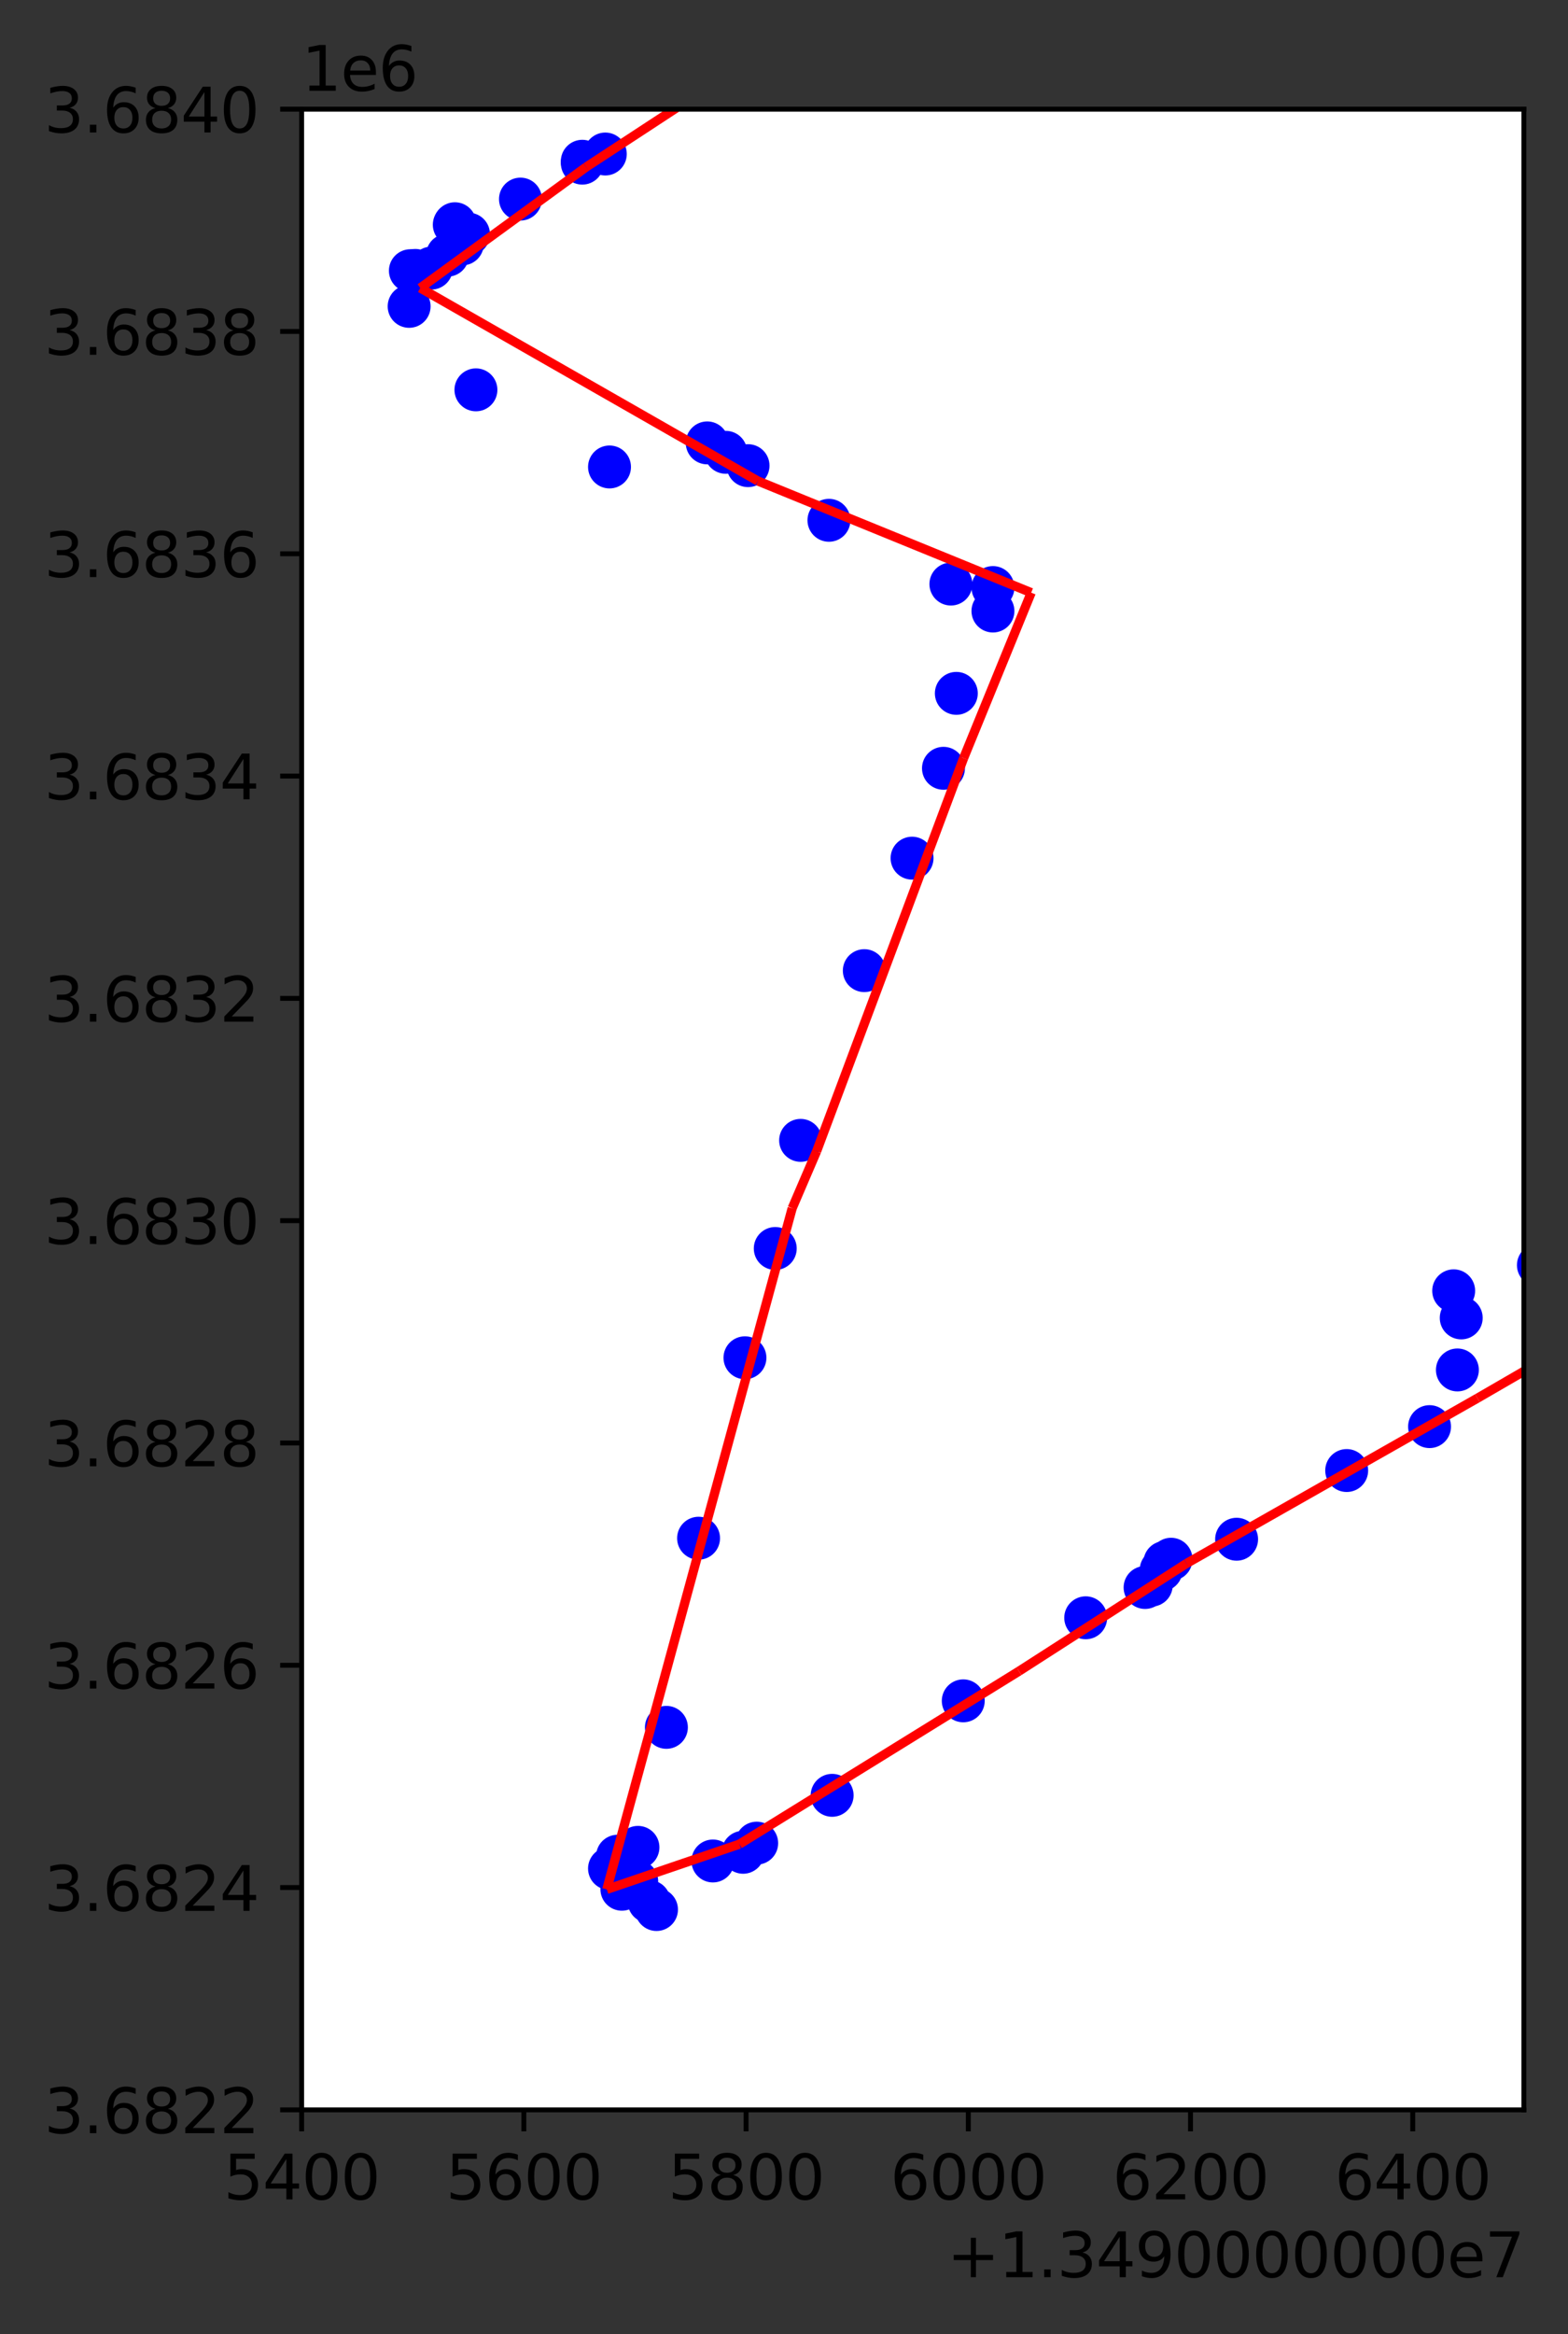 <?xml version="1.0" encoding="utf-8" standalone="no"?>
<!DOCTYPE svg PUBLIC "-//W3C//DTD SVG 1.1//EN"
  "http://www.w3.org/Graphics/SVG/1.1/DTD/svg11.dtd">
<svg xmlns:xlink="http://www.w3.org/1999/xlink" width="255.711pt" height="380.515pt" viewBox="0 0 255.711 380.515" xmlns="http://www.w3.org/2000/svg" version="1.1">
 <rect x="0" y="0" width="255.711" height="380.515" fill="#333333" stroke="none"/>
 <defs>
  <style type="text/css">*{stroke-linejoin: round; stroke-linecap: butt}</style>
 </defs>
 <g id="figure_1">
  <g id="patch_1">
   <path d="M 0 380.515 
L 255.711 380.515 
L 255.711 0 
L 0 0 
L 0 380.515 
z
" style="fill: none"/>
  </g>
  <g id="axes_1">
   <g id="patch_2">
    <path d="M 49.191 343.958 
L 248.511 343.958 
L 248.511 17.798 
L 49.191 17.798 
z
" style="fill: #ffffff"/>
   </g>
   <g id="PathCollection_1">
    <defs>
     <path id="m50b2b11fa5" d="M 0 3 
C 0.796 3 1.559 2.684 2.121 2.121 
C 2.684 1.559 3 0.796 3 0 
C 3 -0.796 2.684 -1.559 2.121 -2.121 
C 1.559 -2.684 0.796 -3 0 -3 
C -0.796 -3 -1.559 -2.684 -2.121 -2.121 
C -2.684 -1.559 -3 -0.796 -3 0 
C -3 0.796 -2.684 1.559 -2.121 2.121 
C -1.559 2.684 -0.796 3 0 3 
z
" style="stroke: #0000ff"/>
    </defs>
    <g clip-path="url(#p1e44633372)">
     <use xlink:href="#m50b2b11fa5" x="144.62" y="-1" style="fill: #0000ff; stroke: #0000ff"/>
     <use xlink:href="#m50b2b11fa5" x="143.574" y="-0.011" style="fill: #0000ff; stroke: #0000ff"/>
     <use xlink:href="#m50b2b11fa5" x="120.579" y="12.277" style="fill: #0000ff; stroke: #0000ff"/>
     <use xlink:href="#m50b2b11fa5" x="98.714" y="25.108" style="fill: #0000ff; stroke: #0000ff"/>
     <use xlink:href="#m50b2b11fa5" x="94.962" y="26.597" style="fill: #0000ff; stroke: #0000ff"/>
     <use xlink:href="#m50b2b11fa5" x="94.962" y="26.29" style="fill: #0000ff; stroke: #0000ff"/>
     <use xlink:href="#m50b2b11fa5" x="84.876" y="32.457" style="fill: #0000ff; stroke: #0000ff"/>
     <use xlink:href="#m50b2b11fa5" x="76.404" y="38.176" style="fill: #0000ff; stroke: #0000ff"/>
     <use xlink:href="#m50b2b11fa5" x="74.186" y="36.474" style="fill: #0000ff; stroke: #0000ff"/>
     <use xlink:href="#m50b2b11fa5" x="74.085" y="36.64" style="fill: #0000ff; stroke: #0000ff"/>
     <use xlink:href="#m50b2b11fa5" x="74.71" y="37.514" style="fill: #0000ff; stroke: #0000ff"/>
     <use xlink:href="#m50b2b11fa5" x="74.992" y="38.908" style="fill: #0000ff; stroke: #0000ff"/>
     <use xlink:href="#m50b2b11fa5" x="75.396" y="39.759" style="fill: #0000ff; stroke: #0000ff"/>
     <use xlink:href="#m50b2b11fa5" x="72.975" y="41.602" style="fill: #0000ff; stroke: #0000ff"/>
     <use xlink:href="#m50b2b11fa5" x="70.353" y="43.705" style="fill: #0000ff; stroke: #0000ff"/>
     <use xlink:href="#m50b2b11fa5" x="67.731" y="44.083" style="fill: #0000ff; stroke: #0000ff"/>
     <use xlink:href="#m50b2b11fa5" x="66.924" y="44.131" style="fill: #0000ff; stroke: #0000ff"/>
     <use xlink:href="#m50b2b11fa5" x="66.722" y="49.944" style="fill: #0000ff; stroke: #0000ff"/>
     <use xlink:href="#m50b2b11fa5" x="77.615" y="63.554" style="fill: #0000ff; stroke: #0000ff"/>
     <use xlink:href="#m50b2b11fa5" x="99.399" y="76.126" style="fill: #0000ff; stroke: #0000ff"/>
     <use xlink:href="#m50b2b11fa5" x="115.335" y="72.203" style="fill: #0000ff; stroke: #0000ff"/>
     <use xlink:href="#m50b2b11fa5" x="118.36" y="73.739" style="fill: #0000ff; stroke: #0000ff"/>
     <use xlink:href="#m50b2b11fa5" x="121.991" y="75.913" style="fill: #0000ff; stroke: #0000ff"/>
     <use xlink:href="#m50b2b11fa5" x="135.183" y="84.821" style="fill: #0000ff; stroke: #0000ff"/>
     <use xlink:href="#m50b2b11fa5" x="155.072" y="95.218" style="fill: #0000ff; stroke: #0000ff"/>
     <use xlink:href="#m50b2b11fa5" x="161.93" y="95.785" style="fill: #0000ff; stroke: #0000ff"/>
     <use xlink:href="#m50b2b11fa5" x="161.93" y="99.613" style="fill: #0000ff; stroke: #0000ff"/>
     <use xlink:href="#m50b2b11fa5" x="155.959" y="113.035" style="fill: #0000ff; stroke: #0000ff"/>
     <use xlink:href="#m50b2b11fa5" x="153.861" y="125.251" style="fill: #0000ff; stroke: #0000ff"/>
     <use xlink:href="#m50b2b11fa5" x="148.738" y="139.901" style="fill: #0000ff; stroke: #0000ff"/>
     <use xlink:href="#m50b2b11fa5" x="140.952" y="158.238" style="fill: #0000ff; stroke: #0000ff"/>
     <use xlink:href="#m50b2b11fa5" x="130.564" y="185.907" style="fill: #0000ff; stroke: #0000ff"/>
     <use xlink:href="#m50b2b11fa5" x="126.429" y="203.534" style="fill: #0000ff; stroke: #0000ff"/>
     <use xlink:href="#m50b2b11fa5" x="121.487" y="221.349" style="fill: #0000ff; stroke: #0000ff"/>
     <use xlink:href="#m50b2b11fa5" x="113.923" y="250.766" style="fill: #0000ff; stroke: #0000ff"/>
     <use xlink:href="#m50b2b11fa5" x="108.678" y="281.601" style="fill: #0000ff; stroke: #0000ff"/>
     <use xlink:href="#m50b2b11fa5" x="104.039" y="301.164" style="fill: #0000ff; stroke: #0000ff"/>
     <use xlink:href="#m50b2b11fa5" x="105.854" y="310.001" style="fill: #0000ff; stroke: #0000ff"/>
     <use xlink:href="#m50b2b11fa5" x="107.064" y="311.3" style="fill: #0000ff; stroke: #0000ff"/>
     <use xlink:href="#m50b2b11fa5" x="103.837" y="306.693" style="fill: #0000ff; stroke: #0000ff"/>
     <use xlink:href="#m50b2b11fa5" x="101.336" y="303.598" style="fill: #0000ff; stroke: #0000ff"/>
     <use xlink:href="#m50b2b11fa5" x="100.711" y="302.606" style="fill: #0000ff; stroke: #0000ff"/>
     <use xlink:href="#m50b2b11fa5" x="99.399" y="304.614" style="fill: #0000ff; stroke: #0000ff"/>
     <use xlink:href="#m50b2b11fa5" x="101.417" y="307.993" style="fill: #0000ff; stroke: #0000ff"/>
     <use xlink:href="#m50b2b11fa5" x="116.262" y="303.385" style="fill: #0000ff; stroke: #0000ff"/>
     <use xlink:href="#m50b2b11fa5" x="121.184" y="301.968" style="fill: #0000ff; stroke: #0000ff"/>
     <use xlink:href="#m50b2b11fa5" x="123.403" y="300.479" style="fill: #0000ff; stroke: #0000ff"/>
     <use xlink:href="#m50b2b11fa5" x="135.707" y="292.682" style="fill: #0000ff; stroke: #0000ff"/>
     <use xlink:href="#m50b2b11fa5" x="157.089" y="277.277" style="fill: #0000ff; stroke: #0000ff"/>
     <use xlink:href="#m50b2b11fa5" x="177.058" y="263.738" style="fill: #0000ff; stroke: #0000ff"/>
     <use xlink:href="#m50b2b11fa5" x="186.74" y="258.8" style="fill: #0000ff; stroke: #0000ff"/>
     <use xlink:href="#m50b2b11fa5" x="187.749" y="258.422" style="fill: #0000ff; stroke: #0000ff"/>
     <use xlink:href="#m50b2b11fa5" x="189.363" y="255.941" style="fill: #0000ff; stroke: #0000ff"/>
     <use xlink:href="#m50b2b11fa5" x="189.968" y="254.712" style="fill: #0000ff; stroke: #0000ff"/>
     <use xlink:href="#m50b2b11fa5" x="190.976" y="254.193" style="fill: #0000ff; stroke: #0000ff"/>
     <use xlink:href="#m50b2b11fa5" x="201.667" y="250.932" style="fill: #0000ff; stroke: #0000ff"/>
     <use xlink:href="#m50b2b11fa5" x="219.619" y="239.732" style="fill: #0000ff; stroke: #0000ff"/>
     <use xlink:href="#m50b2b11fa5" x="233.134" y="232.573" style="fill: #0000ff; stroke: #0000ff"/>
     <use xlink:href="#m50b2b11fa5" x="237.672" y="223.334" style="fill: #0000ff; stroke: #0000ff"/>
     <use xlink:href="#m50b2b11fa5" x="238.298" y="214.852" style="fill: #0000ff; stroke: #0000ff"/>
     <use xlink:href="#m50b2b11fa5" x="237.067" y="210.433" style="fill: #0000ff; stroke: #0000ff"/>
     <use xlink:href="#m50b2b11fa5" x="250.884" y="206.251" style="fill: #0000ff; stroke: #0000ff"/>
     <use xlink:href="#m50b2b11fa5" x="264.399" y="205.66" style="fill: #0000ff; stroke: #0000ff"/>
     <use xlink:href="#m50b2b11fa5" x="269.845" y="208.047" style="fill: #0000ff; stroke: #0000ff"/>
     <use xlink:href="#m50b2b11fa5" x="275.392" y="215.726" style="fill: #0000ff; stroke: #0000ff"/>
     <use xlink:href="#m50b2b11fa5" x="281.847" y="225.933" style="fill: #0000ff; stroke: #0000ff"/>
     <use xlink:href="#m50b2b11fa5" x="292.154" y="242.662" style="fill: #0000ff; stroke: #0000ff"/>
     <use xlink:href="#m50b2b11fa5" x="303.733" y="258.067" style="fill: #0000ff; stroke: #0000ff"/>
     <use xlink:href="#m50b2b11fa5" x="308.473" y="270.472" style="fill: #0000ff; stroke: #0000ff"/>
     <use xlink:href="#m50b2b11fa5" x="308.473" y="272.717" style="fill: #0000ff; stroke: #0000ff"/>
     <use xlink:href="#m50b2b11fa5" x="314.322" y="275.599" style="fill: #0000ff; stroke: #0000ff"/>
     <use xlink:href="#m50b2b11fa5" x="318.659" y="283.16" style="fill: #0000ff; stroke: #0000ff"/>
     <use xlink:href="#m50b2b11fa5" x="320.172" y="292.729" style="fill: #0000ff; stroke: #0000ff"/>
     <use xlink:href="#m50b2b11fa5" x="320.071" y="293.391" style="fill: #0000ff; stroke: #0000ff"/>
     <use xlink:href="#m50b2b11fa5" x="322.895" y="299.841" style="fill: #0000ff; stroke: #0000ff"/>
     <use xlink:href="#m50b2b11fa5" x="324.005" y="302.417" style="fill: #0000ff; stroke: #0000ff"/>
     <use xlink:href="#m50b2b11fa5" x="326.929" y="308.418" style="fill: #0000ff; stroke: #0000ff"/>
     <use xlink:href="#m50b2b11fa5" x="335.199" y="325.311" style="fill: #0000ff; stroke: #0000ff"/>
     <use xlink:href="#m50b2b11fa5" x="341.654" y="332.754" style="fill: #0000ff; stroke: #0000ff"/>
     <use xlink:href="#m50b2b11fa5" x="342.461" y="336.629" style="fill: #0000ff; stroke: #0000ff"/>
     <use xlink:href="#m50b2b11fa5" x="343.066" y="334.337" style="fill: #0000ff; stroke: #0000ff"/>
     <use xlink:href="#m50b2b11fa5" x="346.173" y="329.895" style="fill: #0000ff; stroke: #0000ff"/>
     <use xlink:href="#m50b2b11fa5" x="349.118" y="324.083" style="fill: #0000ff; stroke: #0000ff"/>
     <use xlink:href="#m50b2b11fa5" x="352.95" y="321.531" style="fill: #0000ff; stroke: #0000ff"/>
     <use xlink:href="#m50b2b11fa5" x="357.105" y="330.557" style="fill: #0000ff; stroke: #0000ff"/>
     <use xlink:href="#m50b2b11fa5" x="364.649" y="347.332" style="fill: #0000ff; stroke: #0000ff"/>
     <use xlink:href="#m50b2b11fa5" x="372.032" y="364.792" style="fill: #0000ff; stroke: #0000ff"/>
     <use xlink:href="#m50b2b11fa5" x="372.314" y="367.769" style="fill: #0000ff; stroke: #0000ff"/>
     <use xlink:href="#m50b2b11fa5" x="373.121" y="370.25" style="fill: #0000ff; stroke: #0000ff"/>
     <use xlink:href="#m50b2b11fa5" x="384.619" y="384.024" style="fill: #0000ff; stroke: #0000ff"/>
     <use xlink:href="#m50b2b11fa5" x="403.277" y="411.596" style="fill: #0000ff; stroke: #0000ff"/>
     <use xlink:href="#m50b2b11fa5" x="417.094" y="425.583" style="fill: #0000ff; stroke: #0000ff"/>
     <use xlink:href="#m50b2b11fa5" x="422.137" y="435.766" style="fill: #0000ff; stroke: #0000ff"/>
     <use xlink:href="#m50b2b11fa5" x="421.935" y="439.309" style="fill: #0000ff; stroke: #0000ff"/>
     <use xlink:href="#m50b2b11fa5" x="423.751" y="444.507" style="fill: #0000ff; stroke: #0000ff"/>
     <use xlink:href="#m50b2b11fa5" x="425.284" y="448.453" style="fill: #0000ff; stroke: #0000ff"/>
     <use xlink:href="#m50b2b11fa5" x="432.505" y="459.202" style="fill: #0000ff; stroke: #0000ff"/>
     <use xlink:href="#m50b2b11fa5" x="446.141" y="483.749" style="fill: #0000ff; stroke: #0000ff"/>
     <use xlink:href="#m50b2b11fa5" x="450.054" y="492.042" style="fill: #0000ff; stroke: #0000ff"/>
     <use xlink:href="#m50b2b11fa5" x="453.604" y="493.436" style="fill: #0000ff; stroke: #0000ff"/>
     <use xlink:href="#m50b2b11fa5" x="456.508" y="495.775" style="fill: #0000ff; stroke: #0000ff"/>
     <use xlink:href="#m50b2b11fa5" x="460.462" y="500.287" style="fill: #0000ff; stroke: #0000ff"/>
     <use xlink:href="#m50b2b11fa5" x="461.672" y="501.468" style="fill: #0000ff; stroke: #0000ff"/>
     <use xlink:href="#m50b2b11fa5" x="462.358" y="502.413" style="fill: #0000ff; stroke: #0000ff"/>
     <use xlink:href="#m50b2b11fa5" x="462.479" y="502.791" style="fill: #0000ff; stroke: #0000ff"/>
     <use xlink:href="#m50b2b11fa5" x="462.358" y="502.791" style="fill: #0000ff; stroke: #0000ff"/>
     <use xlink:href="#m50b2b11fa5" x="462.076" y="502.319" style="fill: #0000ff; stroke: #0000ff"/>
     <use xlink:href="#m50b2b11fa5" x="461.874" y="501.917" style="fill: #0000ff; stroke: #0000ff"/>
     <use xlink:href="#m50b2b11fa5" x="462.076" y="502.13" style="fill: #0000ff; stroke: #0000ff"/>
     <use xlink:href="#m50b2b11fa5" x="473.17" y="513.706" style="fill: #0000ff; stroke: #0000ff"/>
     <use xlink:href="#m50b2b11fa5" x="488.903" y="536.93" style="fill: #0000ff; stroke: #0000ff"/>
     <use xlink:href="#m50b2b11fa5" x="505.141" y="560.672" style="fill: #0000ff; stroke: #0000ff"/>
     <use xlink:href="#m50b2b11fa5" x="518.151" y="579.572" style="fill: #0000ff; stroke: #0000ff"/>
     <use xlink:href="#m50b2b11fa5" x="520.572" y="581.627" style="fill: #0000ff; stroke: #0000ff"/>
     <use xlink:href="#m50b2b11fa5" x="521.177" y="581.84" style="fill: #0000ff; stroke: #0000ff"/>
     <use xlink:href="#m50b2b11fa5" x="520.37" y="582.927" style="fill: #0000ff; stroke: #0000ff"/>
     <use xlink:href="#m50b2b11fa5" x="520.37" y="583.281" style="fill: #0000ff; stroke: #0000ff"/>
     <use xlink:href="#m50b2b11fa5" x="520.774" y="584.321" style="fill: #0000ff; stroke: #0000ff"/>
     <use xlink:href="#m50b2b11fa5" x="521.379" y="585.596" style="fill: #0000ff; stroke: #0000ff"/>
     <use xlink:href="#m50b2b11fa5" x="521.782" y="587.085" style="fill: #0000ff; stroke: #0000ff"/>
     <use xlink:href="#m50b2b11fa5" x="525.413" y="590.676" style="fill: #0000ff; stroke: #0000ff"/>
     <use xlink:href="#m50b2b11fa5" x="534.389" y="603.905" style="fill: #0000ff; stroke: #0000ff"/>
     <use xlink:href="#m50b2b11fa5" x="549.215" y="627.765" style="fill: #0000ff; stroke: #0000ff"/>
     <use xlink:href="#m50b2b11fa5" x="565.553" y="653.586" style="fill: #0000ff; stroke: #0000ff"/>
     <use xlink:href="#m50b2b11fa5" x="567.167" y="661.595" style="fill: #0000ff; stroke: #0000ff"/>
     <use xlink:href="#m50b2b11fa5" x="564.948" y="659.398" style="fill: #0000ff; stroke: #0000ff"/>
     <use xlink:href="#m50b2b11fa5" x="575.437" y="666.249" style="fill: #0000ff; stroke: #0000ff"/>
     <use xlink:href="#m50b2b11fa5" x="592.099" y="689.092" style="fill: #0000ff; stroke: #0000ff"/>
     <use xlink:href="#m50b2b11fa5" x="600.651" y="704.778" style="fill: #0000ff; stroke: #0000ff"/>
     <use xlink:href="#m50b2b11fa5" x="602.567" y="712.196" style="fill: #0000ff; stroke: #0000ff"/>
     <use xlink:href="#m50b2b11fa5" x="606.904" y="716.023" style="fill: #0000ff; stroke: #0000ff"/>
     <use xlink:href="#m50b2b11fa5" x="614.973" y="730.126" style="fill: #0000ff; stroke: #0000ff"/>
     <use xlink:href="#m50b2b11fa5" x="627.277" y="751.764" style="fill: #0000ff; stroke: #0000ff"/>
     <use xlink:href="#m50b2b11fa5" x="636.253" y="769.741" style="fill: #0000ff; stroke: #0000ff"/>
     <use xlink:href="#m50b2b11fa5" x="638.371" y="781.056" style="fill: #0000ff; stroke: #0000ff"/>
     <use xlink:href="#m50b2b11fa5" x="636.354" y="783.583" style="fill: #0000ff; stroke: #0000ff"/>
     <use xlink:href="#m50b2b11fa5" x="631.916" y="788.851" style="fill: #0000ff; stroke: #0000ff"/>
     <use xlink:href="#m50b2b11fa5" x="623.848" y="794.072" style="fill: #0000ff; stroke: #0000ff"/>
     <use xlink:href="#m50b2b11fa5" x="621.952" y="793.481" style="fill: #0000ff; stroke: #0000ff"/>
     <use xlink:href="#m50b2b11fa5" x="620.62" y="793.67" style="fill: #0000ff; stroke: #0000ff"/>
     <use xlink:href="#m50b2b11fa5" x="620.096" y="794.213" style="fill: #0000ff; stroke: #0000ff"/>
     <use xlink:href="#m50b2b11fa5" x="615.376" y="797.45" style="fill: #0000ff; stroke: #0000ff"/>
     <use xlink:href="#m50b2b11fa5" x="603.798" y="806.001" style="fill: #0000ff; stroke: #0000ff"/>
     <use xlink:href="#m50b2b11fa5" x="592.583" y="810.961" style="fill: #0000ff; stroke: #0000ff"/>
     <use xlink:href="#m50b2b11fa5" x="579.27" y="819.843" style="fill: #0000ff; stroke: #0000ff"/>
     <use xlink:href="#m50b2b11fa5" x="568.377" y="820.93" style="fill: #0000ff; stroke: #0000ff"/>
     <use xlink:href="#m50b2b11fa5" x="561.015" y="819.3" style="fill: #0000ff; stroke: #0000ff"/>
     <use xlink:href="#m50b2b11fa5" x="561.116" y="818.993" style="fill: #0000ff; stroke: #0000ff"/>
     <use xlink:href="#m50b2b11fa5" x="557.767" y="819.843" style="fill: #0000ff; stroke: #0000ff"/>
     <use xlink:href="#m50b2b11fa5" x="544.777" y="824.544" style="fill: #0000ff; stroke: #0000ff"/>
     <use xlink:href="#m50b2b11fa5" x="536.507" y="825.961" style="fill: #0000ff; stroke: #0000ff"/>
     <use xlink:href="#m50b2b11fa5" x="520.068" y="833.048" style="fill: #0000ff; stroke: #0000ff"/>
     <use xlink:href="#m50b2b11fa5" x="497.577" y="844.717" style="fill: #0000ff; stroke: #0000ff"/>
     <use xlink:href="#m50b2b11fa5" x="474.683" y="856.599" style="fill: #0000ff; stroke: #0000ff"/>
     <use xlink:href="#m50b2b11fa5" x="463.689" y="860.449" style="fill: #0000ff; stroke: #0000ff"/>
     <use xlink:href="#m50b2b11fa5" x="464.9" y="862.386" style="fill: #0000ff; stroke: #0000ff"/>
     <use xlink:href="#m50b2b11fa5" x="466.715" y="864.134" style="fill: #0000ff; stroke: #0000ff"/>
     <use xlink:href="#m50b2b11fa5" x="464.093" y="867.535" style="fill: #0000ff; stroke: #0000ff"/>
     <use xlink:href="#m50b2b11fa5" x="459.756" y="869.897" style="fill: #0000ff; stroke: #0000ff"/>
     <use xlink:href="#m50b2b11fa5" x="458.445" y="870.89" style="fill: #0000ff; stroke: #0000ff"/>
     <use xlink:href="#m50b2b11fa5" x="458.445" y="871.031" style="fill: #0000ff; stroke: #0000ff"/>
     <use xlink:href="#m50b2b11fa5" x="458.364" y="871.197" style="fill: #0000ff; stroke: #0000ff"/>
     <use xlink:href="#m50b2b11fa5" x="454.007" y="875.661" style="fill: #0000ff; stroke: #0000ff"/>
     <use xlink:href="#m50b2b11fa5" x="453.906" y="880.811" style="fill: #0000ff; stroke: #0000ff"/>
     <use xlink:href="#m50b2b11fa5" x="463.588" y="894.629" style="fill: #0000ff; stroke: #0000ff"/>
     <use xlink:href="#m50b2b11fa5" x="475.187" y="910.62" style="fill: #0000ff; stroke: #0000ff"/>
     <use xlink:href="#m50b2b11fa5" x="478.616" y="920.588" style="fill: #0000ff; stroke: #0000ff"/>
     <use xlink:href="#m50b2b11fa5" x="477.809" y="925.36" style="fill: #0000ff; stroke: #0000ff"/>
     <use xlink:href="#m50b2b11fa5" x="479.019" y="925.265" style="fill: #0000ff; stroke: #0000ff"/>
     <use xlink:href="#m50b2b11fa5" x="485.878" y="933.06" style="fill: #0000ff; stroke: #0000ff"/>
     <use xlink:href="#m50b2b11fa5" x="488.096" y="934.288" style="fill: #0000ff; stroke: #0000ff"/>
     <use xlink:href="#m50b2b11fa5" x="488.903" y="935.091" style="fill: #0000ff; stroke: #0000ff"/>
     <use xlink:href="#m50b2b11fa5" x="492.837" y="938.209" style="fill: #0000ff; stroke: #0000ff"/>
     <use xlink:href="#m50b2b11fa5" x="504.637" y="946.193" style="fill: #0000ff; stroke: #0000ff"/>
     <use xlink:href="#m50b2b11fa5" x="507.138" y="945.862" style="fill: #0000ff; stroke: #0000ff"/>
     <use xlink:href="#m50b2b11fa5" x="504.536" y="950.539" style="fill: #0000ff; stroke: #0000ff"/>
     <use xlink:href="#m50b2b11fa5" x="502.821" y="952.027" style="fill: #0000ff; stroke: #0000ff"/>
     <use xlink:href="#m50b2b11fa5" x="502.821" y="952.712" style="fill: #0000ff; stroke: #0000ff"/>
     <use xlink:href="#m50b2b11fa5" x="503.144" y="959.893" style="fill: #0000ff; stroke: #0000ff"/>
     <use xlink:href="#m50b2b11fa5" x="507.259" y="969.648" style="fill: #0000ff; stroke: #0000ff"/>
     <use xlink:href="#m50b2b11fa5" x="511.091" y="973.38" style="fill: #0000ff; stroke: #0000ff"/>
     <use xlink:href="#m50b2b11fa5" x="514.117" y="974.821" style="fill: #0000ff; stroke: #0000ff"/>
     <use xlink:href="#m50b2b11fa5" x="520.572" y="982.403" style="fill: #0000ff; stroke: #0000ff"/>
     <use xlink:href="#m50b2b11fa5" x="526.22" y="996.126" style="fill: #0000ff; stroke: #0000ff"/>
     <use xlink:href="#m50b2b11fa5" x="523.396" y="1007.535" style="fill: #0000ff; stroke: #0000ff"/>
     <use xlink:href="#m50b2b11fa5" x="506.533" y="1016.723" style="fill: #0000ff; stroke: #0000ff"/>
     <use xlink:href="#m50b2b11fa5" x="499.291" y="1020.29" style="fill: #0000ff; stroke: #0000ff"/>
     <use xlink:href="#m50b2b11fa5" x="491.525" y="1023.029" style="fill: #0000ff; stroke: #0000ff"/>
     <use xlink:href="#m50b2b11fa5" x="470.83" y="1036.658" style="fill: #0000ff; stroke: #0000ff"/>
     <use xlink:href="#m50b2b11fa5" x="448.158" y="1049.413" style="fill: #0000ff; stroke: #0000ff"/>
     <use xlink:href="#m50b2b11fa5" x="444.527" y="1057.632" style="fill: #0000ff; stroke: #0000ff"/>
     <use xlink:href="#m50b2b11fa5" x="437.467" y="1064.482" style="fill: #0000ff; stroke: #0000ff"/>
     <use xlink:href="#m50b2b11fa5" x="432.828" y="1069.89" style="fill: #0000ff; stroke: #0000ff"/>
     <use xlink:href="#m50b2b11fa5" x="441.905" y="1087.132" style="fill: #0000ff; stroke: #0000ff"/>
     <use xlink:href="#m50b2b11fa5" x="457.638" y="1107.539" style="fill: #0000ff; stroke: #0000ff"/>
     <use xlink:href="#m50b2b11fa5" x="470.346" y="1134.181" style="fill: #0000ff; stroke: #0000ff"/>
     <use xlink:href="#m50b2b11fa5" x="484.062" y="1152.674" style="fill: #0000ff; stroke: #0000ff"/>
     <use xlink:href="#m50b2b11fa5" x="477.809" y="1148.376" style="fill: #0000ff; stroke: #0000ff"/>
     <use xlink:href="#m50b2b11fa5" x="484.264" y="1156.406" style="fill: #0000ff; stroke: #0000ff"/>
     <use xlink:href="#m50b2b11fa5" x="484.365" y="1159.264" style="fill: #0000ff; stroke: #0000ff"/>
     <use xlink:href="#m50b2b11fa5" x="481.036" y="1165.334" style="fill: #0000ff; stroke: #0000ff"/>
     <use xlink:href="#m50b2b11fa5" x="480.633" y="1166.751" style="fill: #0000ff; stroke: #0000ff"/>
     <use xlink:href="#m50b2b11fa5" x="479.907" y="1167.459" style="fill: #0000ff; stroke: #0000ff"/>
     <use xlink:href="#m50b2b11fa5" x="481.843" y="1171.64" style="fill: #0000ff; stroke: #0000ff"/>
     <use xlink:href="#m50b2b11fa5" x="492.131" y="1195.754" style="fill: #0000ff; stroke: #0000ff"/>
     <use xlink:href="#m50b2b11fa5" x="502.418" y="1207.775" style="fill: #0000ff; stroke: #0000ff"/>
     <use xlink:href="#m50b2b11fa5" x="502.014" y="1209.121" style="fill: #0000ff; stroke: #0000ff"/>
     <use xlink:href="#m50b2b11fa5" x="505.242" y="1213.869" style="fill: #0000ff; stroke: #0000ff"/>
     <use xlink:href="#m50b2b11fa5" x="506.533" y="1217.954" style="fill: #0000ff; stroke: #0000ff"/>
     <use xlink:href="#m50b2b11fa5" x="506.25" y="1219.041" style="fill: #0000ff; stroke: #0000ff"/>
     <use xlink:href="#m50b2b11fa5" x="506.049" y="1219.631" style="fill: #0000ff; stroke: #0000ff"/>
     <use xlink:href="#m50b2b11fa5" x="506.25" y="1220.529" style="fill: #0000ff; stroke: #0000ff"/>
     <use xlink:href="#m50b2b11fa5" x="506.533" y="1221.285" style="fill: #0000ff; stroke: #0000ff"/>
     <use xlink:href="#m50b2b11fa5" x="508.368" y="1226.103" style="fill: #0000ff; stroke: #0000ff"/>
     <use xlink:href="#m50b2b11fa5" x="520.068" y="1241.666" style="fill: #0000ff; stroke: #0000ff"/>
     <use xlink:href="#m50b2b11fa5" x="532.674" y="1262.025" style="fill: #0000ff; stroke: #0000ff"/>
     <use xlink:href="#m50b2b11fa5" x="547.399" y="1279.761" style="fill: #0000ff; stroke: #0000ff"/>
     <use xlink:href="#m50b2b11fa5" x="556.073" y="1286.35" style="fill: #0000ff; stroke: #0000ff"/>
     <use xlink:href="#m50b2b11fa5" x="552.24" y="1287.153" style="fill: #0000ff; stroke: #0000ff"/>
     <use xlink:href="#m50b2b11fa5" x="550.022" y="1286.704" style="fill: #0000ff; stroke: #0000ff"/>
     <use xlink:href="#m50b2b11fa5" x="548.69" y="1286.421" style="fill: #0000ff; stroke: #0000ff"/>
     <use xlink:href="#m50b2b11fa5" x="547.803" y="1286.208" style="fill: #0000ff; stroke: #0000ff"/>
     <use xlink:href="#m50b2b11fa5" x="547.601" y="1285.925" style="fill: #0000ff; stroke: #0000ff"/>
     <use xlink:href="#m50b2b11fa5" x="546.996" y="1285.594" style="fill: #0000ff; stroke: #0000ff"/>
     <use xlink:href="#m50b2b11fa5" x="551.434" y="1293.553" style="fill: #0000ff; stroke: #0000ff"/>
     <use xlink:href="#m50b2b11fa5" x="560.914" y="1312.777" style="fill: #0000ff; stroke: #0000ff"/>
     <use xlink:href="#m50b2b11fa5" x="566.965" y="1323.334" style="fill: #0000ff; stroke: #0000ff"/>
     <use xlink:href="#m50b2b11fa5" x="573.017" y="1339.771" style="fill: #0000ff; stroke: #0000ff"/>
     <use xlink:href="#m50b2b11fa5" x="577.858" y="1351.485" style="fill: #0000ff; stroke: #0000ff"/>
     <use xlink:href="#m50b2b11fa5" x="577.253" y="1360.459" style="fill: #0000ff; stroke: #0000ff"/>
     <use xlink:href="#m50b2b11fa5" x="565.15" y="1368.559" style="fill: #0000ff; stroke: #0000ff"/>
     <use xlink:href="#m50b2b11fa5" x="545.463" y="1377.51" style="fill: #0000ff; stroke: #0000ff"/>
     <use xlink:href="#m50b2b11fa5" x="529.447" y="1384.996" style="fill: #0000ff; stroke: #0000ff"/>
     <use xlink:href="#m50b2b11fa5" x="518.151" y="1386.791" style="fill: #0000ff; stroke: #0000ff"/>
     <use xlink:href="#m50b2b11fa5" x="506.654" y="1387.853" style="fill: #0000ff; stroke: #0000ff"/>
     <use xlink:href="#m50b2b11fa5" x="506.452" y="1387.617" style="fill: #0000ff; stroke: #0000ff"/>
     <use xlink:href="#m50b2b11fa5" x="506.855" y="1387.641" style="fill: #0000ff; stroke: #0000ff"/>
     <use xlink:href="#m50b2b11fa5" x="505.242" y="1388.184" style="fill: #0000ff; stroke: #0000ff"/>
     <use xlink:href="#m50b2b11fa5" x="498.989" y="1391.301" style="fill: #0000ff; stroke: #0000ff"/>
     <use xlink:href="#m50b2b11fa5" x="487.693" y="1397.016" style="fill: #0000ff; stroke: #0000ff"/>
     <use xlink:href="#m50b2b11fa5" x="466.211" y="1407.738" style="fill: #0000ff; stroke: #0000ff"/>
     <use xlink:href="#m50b2b11fa5" x="445.939" y="1416.688" style="fill: #0000ff; stroke: #0000ff"/>
     <use xlink:href="#m50b2b11fa5" x="441.905" y="1417.184" style="fill: #0000ff; stroke: #0000ff"/>
     <use xlink:href="#m50b2b11fa5" x="440.896" y="1416.735" style="fill: #0000ff; stroke: #0000ff"/>
     <use xlink:href="#m50b2b11fa5" x="440.291" y="1416.617" style="fill: #0000ff; stroke: #0000ff"/>
     <use xlink:href="#m50b2b11fa5" x="440.694" y="1416.476" style="fill: #0000ff; stroke: #0000ff"/>
     <use xlink:href="#m50b2b11fa5" x="433.735" y="1418.908" style="fill: #0000ff; stroke: #0000ff"/>
     <use xlink:href="#m50b2b11fa5" x="415.077" y="1426.394" style="fill: #0000ff; stroke: #0000ff"/>
     <use xlink:href="#m50b2b11fa5" x="404.588" y="1431.707" style="fill: #0000ff; stroke: #0000ff"/>
     <use xlink:href="#m50b2b11fa5" x="404.588" y="1431.33" style="fill: #0000ff; stroke: #0000ff"/>
     <use xlink:href="#m50b2b11fa5" x="404.991" y="1430.763" style="fill: #0000ff; stroke: #0000ff"/>
     <use xlink:href="#m50b2b11fa5" x="405.113" y="1430.716" style="fill: #0000ff; stroke: #0000ff"/>
     <use xlink:href="#m50b2b11fa5" x="403.277" y="1431.33" style="fill: #0000ff; stroke: #0000ff"/>
     <use xlink:href="#m50b2b11fa5" x="386.434" y="1439.406" style="fill: #0000ff; stroke: #0000ff"/>
     <use xlink:href="#m50b2b11fa5" x="375.945" y="1448.451" style="fill: #0000ff; stroke: #0000ff"/>
     <use xlink:href="#m50b2b11fa5" x="375.945" y="1460.424" style="fill: #0000ff; stroke: #0000ff"/>
     <use xlink:href="#m50b2b11fa5" x="377.357" y="1468.618" style="fill: #0000ff; stroke: #0000ff"/>
     <use xlink:href="#m50b2b11fa5" x="381.19" y="1475.348" style="fill: #0000ff; stroke: #0000ff"/>
     <use xlink:href="#m50b2b11fa5" x="392.687" y="1492.044" style="fill: #0000ff; stroke: #0000ff"/>
     <use xlink:href="#m50b2b11fa5" x="407.735" y="1519.083" style="fill: #0000ff; stroke: #0000ff"/>
     <use xlink:href="#m50b2b11fa5" x="418.91" y="1537.573" style="fill: #0000ff; stroke: #0000ff"/>
     <use xlink:href="#m50b2b11fa5" x="416.691" y="1538.187" style="fill: #0000ff; stroke: #0000ff"/>
     <use xlink:href="#m50b2b11fa5" x="414.956" y="1538.305" style="fill: #0000ff; stroke: #0000ff"/>
     <use xlink:href="#m50b2b11fa5" x="417.094" y="1537.36" style="fill: #0000ff; stroke: #0000ff"/>
     <use xlink:href="#m50b2b11fa5" x="428.592" y="1529.756" style="fill: #0000ff; stroke: #0000ff"/>
     <use xlink:href="#m50b2b11fa5" x="431.416" y="1529.567" style="fill: #0000ff; stroke: #0000ff"/>
     <use xlink:href="#m50b2b11fa5" x="435.732" y="1529.213" style="fill: #0000ff; stroke: #0000ff"/>
     <use xlink:href="#m50b2b11fa5" x="438.879" y="1528.221" style="fill: #0000ff; stroke: #0000ff"/>
     <use xlink:href="#m50b2b11fa5" x="442.106" y="1525.884" style="fill: #0000ff; stroke: #0000ff"/>
     <use xlink:href="#m50b2b11fa5" x="446.665" y="1523.853" style="fill: #0000ff; stroke: #0000ff"/>
     <use xlink:href="#m50b2b11fa5" x="448.057" y="1521.68" style="fill: #0000ff; stroke: #0000ff"/>
     <use xlink:href="#m50b2b11fa5" x="447.431" y="1517.689" style="fill: #0000ff; stroke: #0000ff"/>
     <use xlink:href="#m50b2b11fa5" x="439.282" y="1494.264" style="fill: #0000ff; stroke: #0000ff"/>
     <use xlink:href="#m50b2b11fa5" x="434.361" y="1480.355" style="fill: #0000ff; stroke: #0000ff"/>
     <use xlink:href="#m50b2b11fa5" x="428.592" y="1466.658" style="fill: #0000ff; stroke: #0000ff"/>
     <use xlink:href="#m50b2b11fa5" x="427.886" y="1459.951" style="fill: #0000ff; stroke: #0000ff"/>
     <use xlink:href="#m50b2b11fa5" x="426.171" y="1457.755" style="fill: #0000ff; stroke: #0000ff"/>
    </g>
   </g>
   <g id="matplotlib.axis_1">
    <g id="xtick_1">
     <g id="line2d_1">
      <defs>
       <path id="mfe7f82ebd3" d="M 0 0 
L 0 3.5 
" style="stroke: #000000; stroke-width: 0.8"/>
      </defs>
      <g>
       <use xlink:href="#mfe7f82ebd3" x="49.191" y="343.958" style="stroke: #000000; stroke-width: 0.8"/>
      </g>
     </g>
     <g id="text_1">
      <!-- 5400 -->
      <g transform="translate(36.466 358.557)scale(0.1 -0.1)">
       <defs>
        <path id="DejaVuSans-35" d="M 691 4666 
L 3169 4666 
L 3169 4134 
L 1269 4134 
L 1269 2991 
Q 1406 3038 1543 3061 
Q 1681 3084 1819 3084 
Q 2600 3084 3056 2656 
Q 3513 2228 3513 1497 
Q 3513 744 3044 326 
Q 2575 -91 1722 -91 
Q 1428 -91 1123 -41 
Q 819 9 494 109 
L 494 744 
Q 775 591 1075 516 
Q 1375 441 1709 441 
Q 2250 441 2565 725 
Q 2881 1009 2881 1497 
Q 2881 1984 2565 2268 
Q 2250 2553 1709 2553 
Q 1456 2553 1204 2497 
Q 953 2441 691 2322 
L 691 4666 
z
" transform="scale(0.016)"/>
        <path id="DejaVuSans-34" d="M 2419 4116 
L 825 1625 
L 2419 1625 
L 2419 4116 
z
M 2253 4666 
L 3047 4666 
L 3047 1625 
L 3713 1625 
L 3713 1100 
L 3047 1100 
L 3047 0 
L 2419 0 
L 2419 1100 
L 313 1100 
L 313 1709 
L 2253 4666 
z
" transform="scale(0.016)"/>
        <path id="DejaVuSans-30" d="M 2034 4250 
Q 1547 4250 1301 3770 
Q 1056 3291 1056 2328 
Q 1056 1369 1301 889 
Q 1547 409 2034 409 
Q 2525 409 2770 889 
Q 3016 1369 3016 2328 
Q 3016 3291 2770 3770 
Q 2525 4250 2034 4250 
z
M 2034 4750 
Q 2819 4750 3233 4129 
Q 3647 3509 3647 2328 
Q 3647 1150 3233 529 
Q 2819 -91 2034 -91 
Q 1250 -91 836 529 
Q 422 1150 422 2328 
Q 422 3509 836 4129 
Q 1250 4750 2034 4750 
z
" transform="scale(0.016)"/>
       </defs>
       <use xlink:href="#DejaVuSans-35"/>
       <use xlink:href="#DejaVuSans-34" x="63.623"/>
       <use xlink:href="#DejaVuSans-30" x="127.246"/>
       <use xlink:href="#DejaVuSans-30" x="190.869"/>
      </g>
     </g>
    </g>
    <g id="xtick_2">
     <g id="line2d_2">
      <g>
       <use xlink:href="#mfe7f82ebd3" x="85.431" y="343.958" style="stroke: #000000; stroke-width: 0.8"/>
      </g>
     </g>
     <g id="text_2">
      <!-- 5600 -->
      <g transform="translate(72.706 358.557)scale(0.1 -0.1)">
       <defs>
        <path id="DejaVuSans-36" d="M 2113 2584 
Q 1688 2584 1439 2293 
Q 1191 2003 1191 1497 
Q 1191 994 1439 701 
Q 1688 409 2113 409 
Q 2538 409 2786 701 
Q 3034 994 3034 1497 
Q 3034 2003 2786 2293 
Q 2538 2584 2113 2584 
z
M 3366 4563 
L 3366 3988 
Q 3128 4100 2886 4159 
Q 2644 4219 2406 4219 
Q 1781 4219 1451 3797 
Q 1122 3375 1075 2522 
Q 1259 2794 1537 2939 
Q 1816 3084 2150 3084 
Q 2853 3084 3261 2657 
Q 3669 2231 3669 1497 
Q 3669 778 3244 343 
Q 2819 -91 2113 -91 
Q 1303 -91 875 529 
Q 447 1150 447 2328 
Q 447 3434 972 4092 
Q 1497 4750 2381 4750 
Q 2619 4750 2861 4703 
Q 3103 4656 3366 4563 
z
" transform="scale(0.016)"/>
       </defs>
       <use xlink:href="#DejaVuSans-35"/>
       <use xlink:href="#DejaVuSans-36" x="63.623"/>
       <use xlink:href="#DejaVuSans-30" x="127.246"/>
       <use xlink:href="#DejaVuSans-30" x="190.869"/>
      </g>
     </g>
    </g>
    <g id="xtick_3">
     <g id="line2d_3">
      <g>
       <use xlink:href="#mfe7f82ebd3" x="121.671" y="343.958" style="stroke: #000000; stroke-width: 0.8"/>
      </g>
     </g>
     <g id="text_3">
      <!-- 5800 -->
      <g transform="translate(108.946 358.557)scale(0.1 -0.1)">
       <defs>
        <path id="DejaVuSans-38" d="M 2034 2216 
Q 1584 2216 1326 1975 
Q 1069 1734 1069 1313 
Q 1069 891 1326 650 
Q 1584 409 2034 409 
Q 2484 409 2743 651 
Q 3003 894 3003 1313 
Q 3003 1734 2745 1975 
Q 2488 2216 2034 2216 
z
M 1403 2484 
Q 997 2584 770 2862 
Q 544 3141 544 3541 
Q 544 4100 942 4425 
Q 1341 4750 2034 4750 
Q 2731 4750 3128 4425 
Q 3525 4100 3525 3541 
Q 3525 3141 3298 2862 
Q 3072 2584 2669 2484 
Q 3125 2378 3379 2068 
Q 3634 1759 3634 1313 
Q 3634 634 3220 271 
Q 2806 -91 2034 -91 
Q 1263 -91 848 271 
Q 434 634 434 1313 
Q 434 1759 690 2068 
Q 947 2378 1403 2484 
z
M 1172 3481 
Q 1172 3119 1398 2916 
Q 1625 2713 2034 2713 
Q 2441 2713 2670 2916 
Q 2900 3119 2900 3481 
Q 2900 3844 2670 4047 
Q 2441 4250 2034 4250 
Q 1625 4250 1398 4047 
Q 1172 3844 1172 3481 
z
" transform="scale(0.016)"/>
       </defs>
       <use xlink:href="#DejaVuSans-35"/>
       <use xlink:href="#DejaVuSans-38" x="63.623"/>
       <use xlink:href="#DejaVuSans-30" x="127.246"/>
       <use xlink:href="#DejaVuSans-30" x="190.869"/>
      </g>
     </g>
    </g>
    <g id="xtick_4">
     <g id="line2d_4">
      <g>
       <use xlink:href="#mfe7f82ebd3" x="157.911" y="343.958" style="stroke: #000000; stroke-width: 0.8"/>
      </g>
     </g>
     <g id="text_4">
      <!-- 6000 -->
      <g transform="translate(145.186 358.557)scale(0.1 -0.1)">
       <use xlink:href="#DejaVuSans-36"/>
       <use xlink:href="#DejaVuSans-30" x="63.623"/>
       <use xlink:href="#DejaVuSans-30" x="127.246"/>
       <use xlink:href="#DejaVuSans-30" x="190.869"/>
      </g>
     </g>
    </g>
    <g id="xtick_5">
     <g id="line2d_5">
      <g>
       <use xlink:href="#mfe7f82ebd3" x="194.151" y="343.958" style="stroke: #000000; stroke-width: 0.8"/>
      </g>
     </g>
     <g id="text_5">
      <!-- 6200 -->
      <g transform="translate(181.426 358.557)scale(0.1 -0.1)">
       <defs>
        <path id="DejaVuSans-32" d="M 1228 531 
L 3431 531 
L 3431 0 
L 469 0 
L 469 531 
Q 828 903 1448 1529 
Q 2069 2156 2228 2338 
Q 2531 2678 2651 2914 
Q 2772 3150 2772 3378 
Q 2772 3750 2511 3984 
Q 2250 4219 1831 4219 
Q 1534 4219 1204 4116 
Q 875 4013 500 3803 
L 500 4441 
Q 881 4594 1212 4672 
Q 1544 4750 1819 4750 
Q 2544 4750 2975 4387 
Q 3406 4025 3406 3419 
Q 3406 3131 3298 2873 
Q 3191 2616 2906 2266 
Q 2828 2175 2409 1742 
Q 1991 1309 1228 531 
z
" transform="scale(0.016)"/>
       </defs>
       <use xlink:href="#DejaVuSans-36"/>
       <use xlink:href="#DejaVuSans-32" x="63.623"/>
       <use xlink:href="#DejaVuSans-30" x="127.246"/>
       <use xlink:href="#DejaVuSans-30" x="190.869"/>
      </g>
     </g>
    </g>
    <g id="xtick_6">
     <g id="line2d_6">
      <g>
       <use xlink:href="#mfe7f82ebd3" x="230.391" y="343.958" style="stroke: #000000; stroke-width: 0.8"/>
      </g>
     </g>
     <g id="text_6">
      <!-- 6400 -->
      <g transform="translate(217.666 358.557)scale(0.1 -0.1)">
       <use xlink:href="#DejaVuSans-36"/>
       <use xlink:href="#DejaVuSans-34" x="63.623"/>
       <use xlink:href="#DejaVuSans-30" x="127.246"/>
       <use xlink:href="#DejaVuSans-30" x="190.869"/>
      </g>
     </g>
    </g>
    <g id="text_7">
     <!-- +1.3490000000e7 -->
     <g transform="translate(154.45 371.235)scale(0.1 -0.1)">
      <defs>
       <path id="DejaVuSans-2b" d="M 2944 4013 
L 2944 2272 
L 4684 2272 
L 4684 1741 
L 2944 1741 
L 2944 0 
L 2419 0 
L 2419 1741 
L 678 1741 
L 678 2272 
L 2419 2272 
L 2419 4013 
L 2944 4013 
z
" transform="scale(0.016)"/>
       <path id="DejaVuSans-31" d="M 794 531 
L 1825 531 
L 1825 4091 
L 703 3866 
L 703 4441 
L 1819 4666 
L 2450 4666 
L 2450 531 
L 3481 531 
L 3481 0 
L 794 0 
L 794 531 
z
" transform="scale(0.016)"/>
       <path id="DejaVuSans-2e" d="M 684 794 
L 1344 794 
L 1344 0 
L 684 0 
L 684 794 
z
" transform="scale(0.016)"/>
       <path id="DejaVuSans-33" d="M 2597 2516 
Q 3050 2419 3304 2112 
Q 3559 1806 3559 1356 
Q 3559 666 3084 287 
Q 2609 -91 1734 -91 
Q 1441 -91 1130 -33 
Q 819 25 488 141 
L 488 750 
Q 750 597 1062 519 
Q 1375 441 1716 441 
Q 2309 441 2620 675 
Q 2931 909 2931 1356 
Q 2931 1769 2642 2001 
Q 2353 2234 1838 2234 
L 1294 2234 
L 1294 2753 
L 1863 2753 
Q 2328 2753 2575 2939 
Q 2822 3125 2822 3475 
Q 2822 3834 2567 4026 
Q 2313 4219 1838 4219 
Q 1578 4219 1281 4162 
Q 984 4106 628 3988 
L 628 4550 
Q 988 4650 1302 4700 
Q 1616 4750 1894 4750 
Q 2613 4750 3031 4423 
Q 3450 4097 3450 3541 
Q 3450 3153 3228 2886 
Q 3006 2619 2597 2516 
z
" transform="scale(0.016)"/>
       <path id="DejaVuSans-39" d="M 703 97 
L 703 672 
Q 941 559 1184 500 
Q 1428 441 1663 441 
Q 2288 441 2617 861 
Q 2947 1281 2994 2138 
Q 2813 1869 2534 1725 
Q 2256 1581 1919 1581 
Q 1219 1581 811 2004 
Q 403 2428 403 3163 
Q 403 3881 828 4315 
Q 1253 4750 1959 4750 
Q 2769 4750 3195 4129 
Q 3622 3509 3622 2328 
Q 3622 1225 3098 567 
Q 2575 -91 1691 -91 
Q 1453 -91 1209 -44 
Q 966 3 703 97 
z
M 1959 2075 
Q 2384 2075 2632 2365 
Q 2881 2656 2881 3163 
Q 2881 3666 2632 3958 
Q 2384 4250 1959 4250 
Q 1534 4250 1286 3958 
Q 1038 3666 1038 3163 
Q 1038 2656 1286 2365 
Q 1534 2075 1959 2075 
z
" transform="scale(0.016)"/>
       <path id="DejaVuSans-65" d="M 3597 1894 
L 3597 1613 
L 953 1613 
Q 991 1019 1311 708 
Q 1631 397 2203 397 
Q 2534 397 2845 478 
Q 3156 559 3463 722 
L 3463 178 
Q 3153 47 2828 -22 
Q 2503 -91 2169 -91 
Q 1331 -91 842 396 
Q 353 884 353 1716 
Q 353 2575 817 3079 
Q 1281 3584 2069 3584 
Q 2775 3584 3186 3129 
Q 3597 2675 3597 1894 
z
M 3022 2063 
Q 3016 2534 2758 2815 
Q 2500 3097 2075 3097 
Q 1594 3097 1305 2825 
Q 1016 2553 972 2059 
L 3022 2063 
z
" transform="scale(0.016)"/>
       <path id="DejaVuSans-37" d="M 525 4666 
L 3525 4666 
L 3525 4397 
L 1831 0 
L 1172 0 
L 2766 4134 
L 525 4134 
L 525 4666 
z
" transform="scale(0.016)"/>
      </defs>
      <use xlink:href="#DejaVuSans-2b"/>
      <use xlink:href="#DejaVuSans-31" x="83.789"/>
      <use xlink:href="#DejaVuSans-2e" x="147.412"/>
      <use xlink:href="#DejaVuSans-33" x="179.199"/>
      <use xlink:href="#DejaVuSans-34" x="242.822"/>
      <use xlink:href="#DejaVuSans-39" x="306.445"/>
      <use xlink:href="#DejaVuSans-30" x="370.068"/>
      <use xlink:href="#DejaVuSans-30" x="433.691"/>
      <use xlink:href="#DejaVuSans-30" x="497.314"/>
      <use xlink:href="#DejaVuSans-30" x="560.938"/>
      <use xlink:href="#DejaVuSans-30" x="624.561"/>
      <use xlink:href="#DejaVuSans-30" x="688.184"/>
      <use xlink:href="#DejaVuSans-30" x="751.807"/>
      <use xlink:href="#DejaVuSans-65" x="815.43"/>
      <use xlink:href="#DejaVuSans-37" x="876.953"/>
     </g>
    </g>
   </g>
   <g id="matplotlib.axis_2">
    <g id="ytick_1">
     <g id="line2d_7">
      <defs>
       <path id="mb70de8588e" d="M 0 0 
L -3.5 0 
" style="stroke: #000000; stroke-width: 0.8"/>
      </defs>
      <g>
       <use xlink:href="#mb70de8588e" x="49.191" y="343.958" style="stroke: #000000; stroke-width: 0.8"/>
      </g>
     </g>
     <g id="text_8">
      <!-- 3.6822 -->
      <g transform="translate(7.2 347.758)scale(0.1 -0.1)">
       <use xlink:href="#DejaVuSans-33"/>
       <use xlink:href="#DejaVuSans-2e" x="63.623"/>
       <use xlink:href="#DejaVuSans-36" x="95.41"/>
       <use xlink:href="#DejaVuSans-38" x="159.033"/>
       <use xlink:href="#DejaVuSans-32" x="222.656"/>
       <use xlink:href="#DejaVuSans-32" x="286.279"/>
      </g>
     </g>
    </g>
    <g id="ytick_2">
     <g id="line2d_8">
      <g>
       <use xlink:href="#mb70de8588e" x="49.191" y="307.718" style="stroke: #000000; stroke-width: 0.8"/>
      </g>
     </g>
     <g id="text_9">
      <!-- 3.6824 -->
      <g transform="translate(7.2 311.518)scale(0.1 -0.1)">
       <use xlink:href="#DejaVuSans-33"/>
       <use xlink:href="#DejaVuSans-2e" x="63.623"/>
       <use xlink:href="#DejaVuSans-36" x="95.41"/>
       <use xlink:href="#DejaVuSans-38" x="159.033"/>
       <use xlink:href="#DejaVuSans-32" x="222.656"/>
       <use xlink:href="#DejaVuSans-34" x="286.279"/>
      </g>
     </g>
    </g>
    <g id="ytick_3">
     <g id="line2d_9">
      <g>
       <use xlink:href="#mb70de8588e" x="49.191" y="271.478" style="stroke: #000000; stroke-width: 0.8"/>
      </g>
     </g>
     <g id="text_10">
      <!-- 3.6826 -->
      <g transform="translate(7.2 275.278)scale(0.1 -0.1)">
       <use xlink:href="#DejaVuSans-33"/>
       <use xlink:href="#DejaVuSans-2e" x="63.623"/>
       <use xlink:href="#DejaVuSans-36" x="95.41"/>
       <use xlink:href="#DejaVuSans-38" x="159.033"/>
       <use xlink:href="#DejaVuSans-32" x="222.656"/>
       <use xlink:href="#DejaVuSans-36" x="286.279"/>
      </g>
     </g>
    </g>
    <g id="ytick_4">
     <g id="line2d_10">
      <g>
       <use xlink:href="#mb70de8588e" x="49.191" y="235.238" style="stroke: #000000; stroke-width: 0.8"/>
      </g>
     </g>
     <g id="text_11">
      <!-- 3.6828 -->
      <g transform="translate(7.2 239.038)scale(0.1 -0.1)">
       <use xlink:href="#DejaVuSans-33"/>
       <use xlink:href="#DejaVuSans-2e" x="63.623"/>
       <use xlink:href="#DejaVuSans-36" x="95.41"/>
       <use xlink:href="#DejaVuSans-38" x="159.033"/>
       <use xlink:href="#DejaVuSans-32" x="222.656"/>
       <use xlink:href="#DejaVuSans-38" x="286.279"/>
      </g>
     </g>
    </g>
    <g id="ytick_5">
     <g id="line2d_11">
      <g>
       <use xlink:href="#mb70de8588e" x="49.191" y="198.998" style="stroke: #000000; stroke-width: 0.8"/>
      </g>
     </g>
     <g id="text_12">
      <!-- 3.6830 -->
      <g transform="translate(7.2 202.798)scale(0.1 -0.1)">
       <use xlink:href="#DejaVuSans-33"/>
       <use xlink:href="#DejaVuSans-2e" x="63.623"/>
       <use xlink:href="#DejaVuSans-36" x="95.41"/>
       <use xlink:href="#DejaVuSans-38" x="159.033"/>
       <use xlink:href="#DejaVuSans-33" x="222.656"/>
       <use xlink:href="#DejaVuSans-30" x="286.279"/>
      </g>
     </g>
    </g>
    <g id="ytick_6">
     <g id="line2d_12">
      <g>
       <use xlink:href="#mb70de8588e" x="49.191" y="162.758" style="stroke: #000000; stroke-width: 0.8"/>
      </g>
     </g>
     <g id="text_13">
      <!-- 3.6832 -->
      <g transform="translate(7.2 166.558)scale(0.1 -0.1)">
       <use xlink:href="#DejaVuSans-33"/>
       <use xlink:href="#DejaVuSans-2e" x="63.623"/>
       <use xlink:href="#DejaVuSans-36" x="95.41"/>
       <use xlink:href="#DejaVuSans-38" x="159.033"/>
       <use xlink:href="#DejaVuSans-33" x="222.656"/>
       <use xlink:href="#DejaVuSans-32" x="286.279"/>
      </g>
     </g>
    </g>
    <g id="ytick_7">
     <g id="line2d_13">
      <g>
       <use xlink:href="#mb70de8588e" x="49.191" y="126.518" style="stroke: #000000; stroke-width: 0.8"/>
      </g>
     </g>
     <g id="text_14">
      <!-- 3.6834 -->
      <g transform="translate(7.2 130.318)scale(0.1 -0.1)">
       <use xlink:href="#DejaVuSans-33"/>
       <use xlink:href="#DejaVuSans-2e" x="63.623"/>
       <use xlink:href="#DejaVuSans-36" x="95.41"/>
       <use xlink:href="#DejaVuSans-38" x="159.033"/>
       <use xlink:href="#DejaVuSans-33" x="222.656"/>
       <use xlink:href="#DejaVuSans-34" x="286.279"/>
      </g>
     </g>
    </g>
    <g id="ytick_8">
     <g id="line2d_14">
      <g>
       <use xlink:href="#mb70de8588e" x="49.191" y="90.278" style="stroke: #000000; stroke-width: 0.8"/>
      </g>
     </g>
     <g id="text_15">
      <!-- 3.6836 -->
      <g transform="translate(7.2 94.078)scale(0.1 -0.1)">
       <use xlink:href="#DejaVuSans-33"/>
       <use xlink:href="#DejaVuSans-2e" x="63.623"/>
       <use xlink:href="#DejaVuSans-36" x="95.41"/>
       <use xlink:href="#DejaVuSans-38" x="159.033"/>
       <use xlink:href="#DejaVuSans-33" x="222.656"/>
       <use xlink:href="#DejaVuSans-36" x="286.279"/>
      </g>
     </g>
    </g>
    <g id="ytick_9">
     <g id="line2d_15">
      <g>
       <use xlink:href="#mb70de8588e" x="49.191" y="54.038" style="stroke: #000000; stroke-width: 0.8"/>
      </g>
     </g>
     <g id="text_16">
      <!-- 3.6838 -->
      <g transform="translate(7.2 57.838)scale(0.1 -0.1)">
       <use xlink:href="#DejaVuSans-33"/>
       <use xlink:href="#DejaVuSans-2e" x="63.623"/>
       <use xlink:href="#DejaVuSans-36" x="95.41"/>
       <use xlink:href="#DejaVuSans-38" x="159.033"/>
       <use xlink:href="#DejaVuSans-33" x="222.656"/>
       <use xlink:href="#DejaVuSans-38" x="286.279"/>
      </g>
     </g>
    </g>
    <g id="ytick_10">
     <g id="line2d_16">
      <g>
       <use xlink:href="#mb70de8588e" x="49.191" y="17.798" style="stroke: #000000; stroke-width: 0.8"/>
      </g>
     </g>
     <g id="text_17">
      <!-- 3.6840 -->
      <g transform="translate(7.2 21.598)scale(0.1 -0.1)">
       <use xlink:href="#DejaVuSans-33"/>
       <use xlink:href="#DejaVuSans-2e" x="63.623"/>
       <use xlink:href="#DejaVuSans-36" x="95.41"/>
       <use xlink:href="#DejaVuSans-38" x="159.033"/>
       <use xlink:href="#DejaVuSans-34" x="222.656"/>
       <use xlink:href="#DejaVuSans-30" x="286.279"/>
      </g>
     </g>
    </g>
    <g id="text_18">
     <!-- 1e6 -->
     <g transform="translate(49.191 14.798)scale(0.1 -0.1)">
      <use xlink:href="#DejaVuSans-31"/>
      <use xlink:href="#DejaVuSans-65" x="63.623"/>
      <use xlink:href="#DejaVuSans-36" x="125.146"/>
     </g>
    </g>
   </g>
   <g id="LineCollection_1">
    <path clip-path="url(#p1e44633372)" style="fill: none; stroke: #ff0000; stroke-width: 1.5"/>
    <path clip-path="url(#p1e44633372)" style="fill: none; stroke: #ff0000; stroke-width: 1.5"/>
    <path clip-path="url(#p1e44633372)" style="fill: none; stroke: #ff0000; stroke-width: 1.5"/>
    <path clip-path="url(#p1e44633372)" style="fill: none; stroke: #ff0000; stroke-width: 1.5"/>
    <path clip-path="url(#p1e44633372)" style="fill: none; stroke: #ff0000; stroke-width: 1.5"/>
    <path clip-path="url(#p1e44633372)" style="fill: none; stroke: #ff0000; stroke-width: 1.5"/>
    <path clip-path="url(#p1e44633372)" style="fill: none; stroke: #ff0000; stroke-width: 1.5"/>
    <path clip-path="url(#p1e44633372)" style="fill: none; stroke: #ff0000; stroke-width: 1.5"/>
    <path clip-path="url(#p1e44633372)" style="fill: none; stroke: #ff0000; stroke-width: 1.5"/>
    <path clip-path="url(#p1e44633372)" style="fill: none; stroke: #ff0000; stroke-width: 1.5"/>
    <path clip-path="url(#p1e44633372)" style="fill: none; stroke: #ff0000; stroke-width: 1.5"/>
    <path clip-path="url(#p1e44633372)" style="fill: none; stroke: #ff0000; stroke-width: 1.5"/>
    <path clip-path="url(#p1e44633372)" style="fill: none; stroke: #ff0000; stroke-width: 1.5"/>
    <path clip-path="url(#p1e44633372)" style="fill: none; stroke: #ff0000; stroke-width: 1.5"/>
    <path clip-path="url(#p1e44633372)" style="fill: none; stroke: #ff0000; stroke-width: 1.5"/>
    <path d="M 138.709 -1 
L 95.587 27.235 
" clip-path="url(#p1e44633372)" style="fill: none; stroke: #ff0000; stroke-width: 1.5"/>
    <path d="M 95.587 27.235 
L 68.54 46.95 
" clip-path="url(#p1e44633372)" style="fill: none; stroke: #ff0000; stroke-width: 1.5"/>
    <path d="M 68.54 46.95 
L 123.591 78.413 
" clip-path="url(#p1e44633372)" style="fill: none; stroke: #ff0000; stroke-width: 1.5"/>
    <path d="M 123.591 78.413 
L 168.169 96.617 
" clip-path="url(#p1e44633372)" style="fill: none; stroke: #ff0000; stroke-width: 1.5"/>
    <path d="M 168.169 96.617 
L 157.149 123.597 
" clip-path="url(#p1e44633372)" style="fill: none; stroke: #ff0000; stroke-width: 1.5"/>
    <path d="M 157.149 123.597 
L 133.182 187.667 
" clip-path="url(#p1e44633372)" style="fill: none; stroke: #ff0000; stroke-width: 1.5"/>
    <path d="M 133.182 187.667 
L 129.192 196.965 
" clip-path="url(#p1e44633372)" style="fill: none; stroke: #ff0000; stroke-width: 1.5"/>
    <path d="M 129.192 196.965 
L 98.956 308.014 
" clip-path="url(#p1e44633372)" style="fill: none; stroke: #ff0000; stroke-width: 1.5"/>
    <path d="M 98.956 308.014 
L 120.579 300.644 
" clip-path="url(#p1e44633372)" style="fill: none; stroke: #ff0000; stroke-width: 1.5"/>
    <path d="M 120.579 300.644 
L 166.174 272.445 
" clip-path="url(#p1e44633372)" style="fill: none; stroke: #ff0000; stroke-width: 1.5"/>
    <path d="M 166.174 272.445 
L 193.502 254.878 
" clip-path="url(#p1e44633372)" style="fill: none; stroke: #ff0000; stroke-width: 1.5"/>
    <path d="M 193.502 254.878 
L 240.94 227.942 
" clip-path="url(#p1e44633372)" style="fill: none; stroke: #ff0000; stroke-width: 1.5"/>
    <path d="M 240.94 227.942 
L 256.711 218.804 
" clip-path="url(#p1e44633372)" style="fill: none; stroke: #ff0000; stroke-width: 1.5"/>
    <path clip-path="url(#p1e44633372)" style="fill: none; stroke: #ff0000; stroke-width: 1.5"/>
    <path clip-path="url(#p1e44633372)" style="fill: none; stroke: #ff0000; stroke-width: 1.5"/>
    <path clip-path="url(#p1e44633372)" style="fill: none; stroke: #ff0000; stroke-width: 1.5"/>
    <path clip-path="url(#p1e44633372)" style="fill: none; stroke: #ff0000; stroke-width: 1.5"/>
    <path clip-path="url(#p1e44633372)" style="fill: none; stroke: #ff0000; stroke-width: 1.5"/>
    <path clip-path="url(#p1e44633372)" style="fill: none; stroke: #ff0000; stroke-width: 1.5"/>
    <path clip-path="url(#p1e44633372)" style="fill: none; stroke: #ff0000; stroke-width: 1.5"/>
    <path clip-path="url(#p1e44633372)" style="fill: none; stroke: #ff0000; stroke-width: 1.5"/>
    <path clip-path="url(#p1e44633372)" style="fill: none; stroke: #ff0000; stroke-width: 1.5"/>
    <path clip-path="url(#p1e44633372)" style="fill: none; stroke: #ff0000; stroke-width: 1.5"/>
    <path clip-path="url(#p1e44633372)" style="fill: none; stroke: #ff0000; stroke-width: 1.5"/>
    <path clip-path="url(#p1e44633372)" style="fill: none; stroke: #ff0000; stroke-width: 1.5"/>
    <path clip-path="url(#p1e44633372)" style="fill: none; stroke: #ff0000; stroke-width: 1.5"/>
    <path clip-path="url(#p1e44633372)" style="fill: none; stroke: #ff0000; stroke-width: 1.5"/>
    <path clip-path="url(#p1e44633372)" style="fill: none; stroke: #ff0000; stroke-width: 1.5"/>
    <path clip-path="url(#p1e44633372)" style="fill: none; stroke: #ff0000; stroke-width: 1.5"/>
    <path clip-path="url(#p1e44633372)" style="fill: none; stroke: #ff0000; stroke-width: 1.5"/>
    <path clip-path="url(#p1e44633372)" style="fill: none; stroke: #ff0000; stroke-width: 1.5"/>
    <path clip-path="url(#p1e44633372)" style="fill: none; stroke: #ff0000; stroke-width: 1.5"/>
    <path clip-path="url(#p1e44633372)" style="fill: none; stroke: #ff0000; stroke-width: 1.5"/>
    <path clip-path="url(#p1e44633372)" style="fill: none; stroke: #ff0000; stroke-width: 1.5"/>
    <path clip-path="url(#p1e44633372)" style="fill: none; stroke: #ff0000; stroke-width: 1.5"/>
    <path clip-path="url(#p1e44633372)" style="fill: none; stroke: #ff0000; stroke-width: 1.5"/>
    <path clip-path="url(#p1e44633372)" style="fill: none; stroke: #ff0000; stroke-width: 1.5"/>
    <path clip-path="url(#p1e44633372)" style="fill: none; stroke: #ff0000; stroke-width: 1.5"/>
    <path clip-path="url(#p1e44633372)" style="fill: none; stroke: #ff0000; stroke-width: 1.5"/>
    <path clip-path="url(#p1e44633372)" style="fill: none; stroke: #ff0000; stroke-width: 1.5"/>
    <path clip-path="url(#p1e44633372)" style="fill: none; stroke: #ff0000; stroke-width: 1.5"/>
    <path clip-path="url(#p1e44633372)" style="fill: none; stroke: #ff0000; stroke-width: 1.5"/>
    <path clip-path="url(#p1e44633372)" style="fill: none; stroke: #ff0000; stroke-width: 1.5"/>
    <path clip-path="url(#p1e44633372)" style="fill: none; stroke: #ff0000; stroke-width: 1.5"/>
    <path clip-path="url(#p1e44633372)" style="fill: none; stroke: #ff0000; stroke-width: 1.5"/>
    <path clip-path="url(#p1e44633372)" style="fill: none; stroke: #ff0000; stroke-width: 1.5"/>
    <path clip-path="url(#p1e44633372)" style="fill: none; stroke: #ff0000; stroke-width: 1.5"/>
    <path clip-path="url(#p1e44633372)" style="fill: none; stroke: #ff0000; stroke-width: 1.5"/>
    <path clip-path="url(#p1e44633372)" style="fill: none; stroke: #ff0000; stroke-width: 1.5"/>
    <path clip-path="url(#p1e44633372)" style="fill: none; stroke: #ff0000; stroke-width: 1.5"/>
    <path clip-path="url(#p1e44633372)" style="fill: none; stroke: #ff0000; stroke-width: 1.5"/>
    <path clip-path="url(#p1e44633372)" style="fill: none; stroke: #ff0000; stroke-width: 1.5"/>
    <path clip-path="url(#p1e44633372)" style="fill: none; stroke: #ff0000; stroke-width: 1.5"/>
    <path clip-path="url(#p1e44633372)" style="fill: none; stroke: #ff0000; stroke-width: 1.5"/>
    <path clip-path="url(#p1e44633372)" style="fill: none; stroke: #ff0000; stroke-width: 1.5"/>
    <path clip-path="url(#p1e44633372)" style="fill: none; stroke: #ff0000; stroke-width: 1.5"/>
    <path clip-path="url(#p1e44633372)" style="fill: none; stroke: #ff0000; stroke-width: 1.5"/>
    <path clip-path="url(#p1e44633372)" style="fill: none; stroke: #ff0000; stroke-width: 1.5"/>
    <path clip-path="url(#p1e44633372)" style="fill: none; stroke: #ff0000; stroke-width: 1.5"/>
    <path clip-path="url(#p1e44633372)" style="fill: none; stroke: #ff0000; stroke-width: 1.5"/>
    <path clip-path="url(#p1e44633372)" style="fill: none; stroke: #ff0000; stroke-width: 1.5"/>
    <path clip-path="url(#p1e44633372)" style="fill: none; stroke: #ff0000; stroke-width: 1.5"/>
    <path clip-path="url(#p1e44633372)" style="fill: none; stroke: #ff0000; stroke-width: 1.5"/>
    <path clip-path="url(#p1e44633372)" style="fill: none; stroke: #ff0000; stroke-width: 1.5"/>
    <path clip-path="url(#p1e44633372)" style="fill: none; stroke: #ff0000; stroke-width: 1.5"/>
    <path clip-path="url(#p1e44633372)" style="fill: none; stroke: #ff0000; stroke-width: 1.5"/>
    <path clip-path="url(#p1e44633372)" style="fill: none; stroke: #ff0000; stroke-width: 1.5"/>
    <path clip-path="url(#p1e44633372)" style="fill: none; stroke: #ff0000; stroke-width: 1.5"/>
    <path clip-path="url(#p1e44633372)" style="fill: none; stroke: #ff0000; stroke-width: 1.5"/>
   </g>
   <g id="patch_3">
    <path d="M 49.191 343.958 
L 49.191 17.798 
" style="fill: none; stroke: #000000; stroke-width: 0.8; stroke-linejoin: miter; stroke-linecap: square"/>
   </g>
   <g id="patch_4">
    <path d="M 248.511 343.958 
L 248.511 17.798 
" style="fill: none; stroke: #000000; stroke-width: 0.8; stroke-linejoin: miter; stroke-linecap: square"/>
   </g>
   <g id="patch_5">
    <path d="M 49.191 343.958 
L 248.511 343.958 
" style="fill: none; stroke: #000000; stroke-width: 0.8; stroke-linejoin: miter; stroke-linecap: square"/>
   </g>
   <g id="patch_6">
    <path d="M 49.191 17.798 
L 248.511 17.798 
" style="fill: none; stroke: #000000; stroke-width: 0.8; stroke-linejoin: miter; stroke-linecap: square"/>
   </g>
  </g>
 </g>
 <defs>
  <clipPath id="p1e44633372">
   <rect x="49.191" y="17.798" width="199.32" height="326.16"/>
  </clipPath>
 </defs>
</svg>
